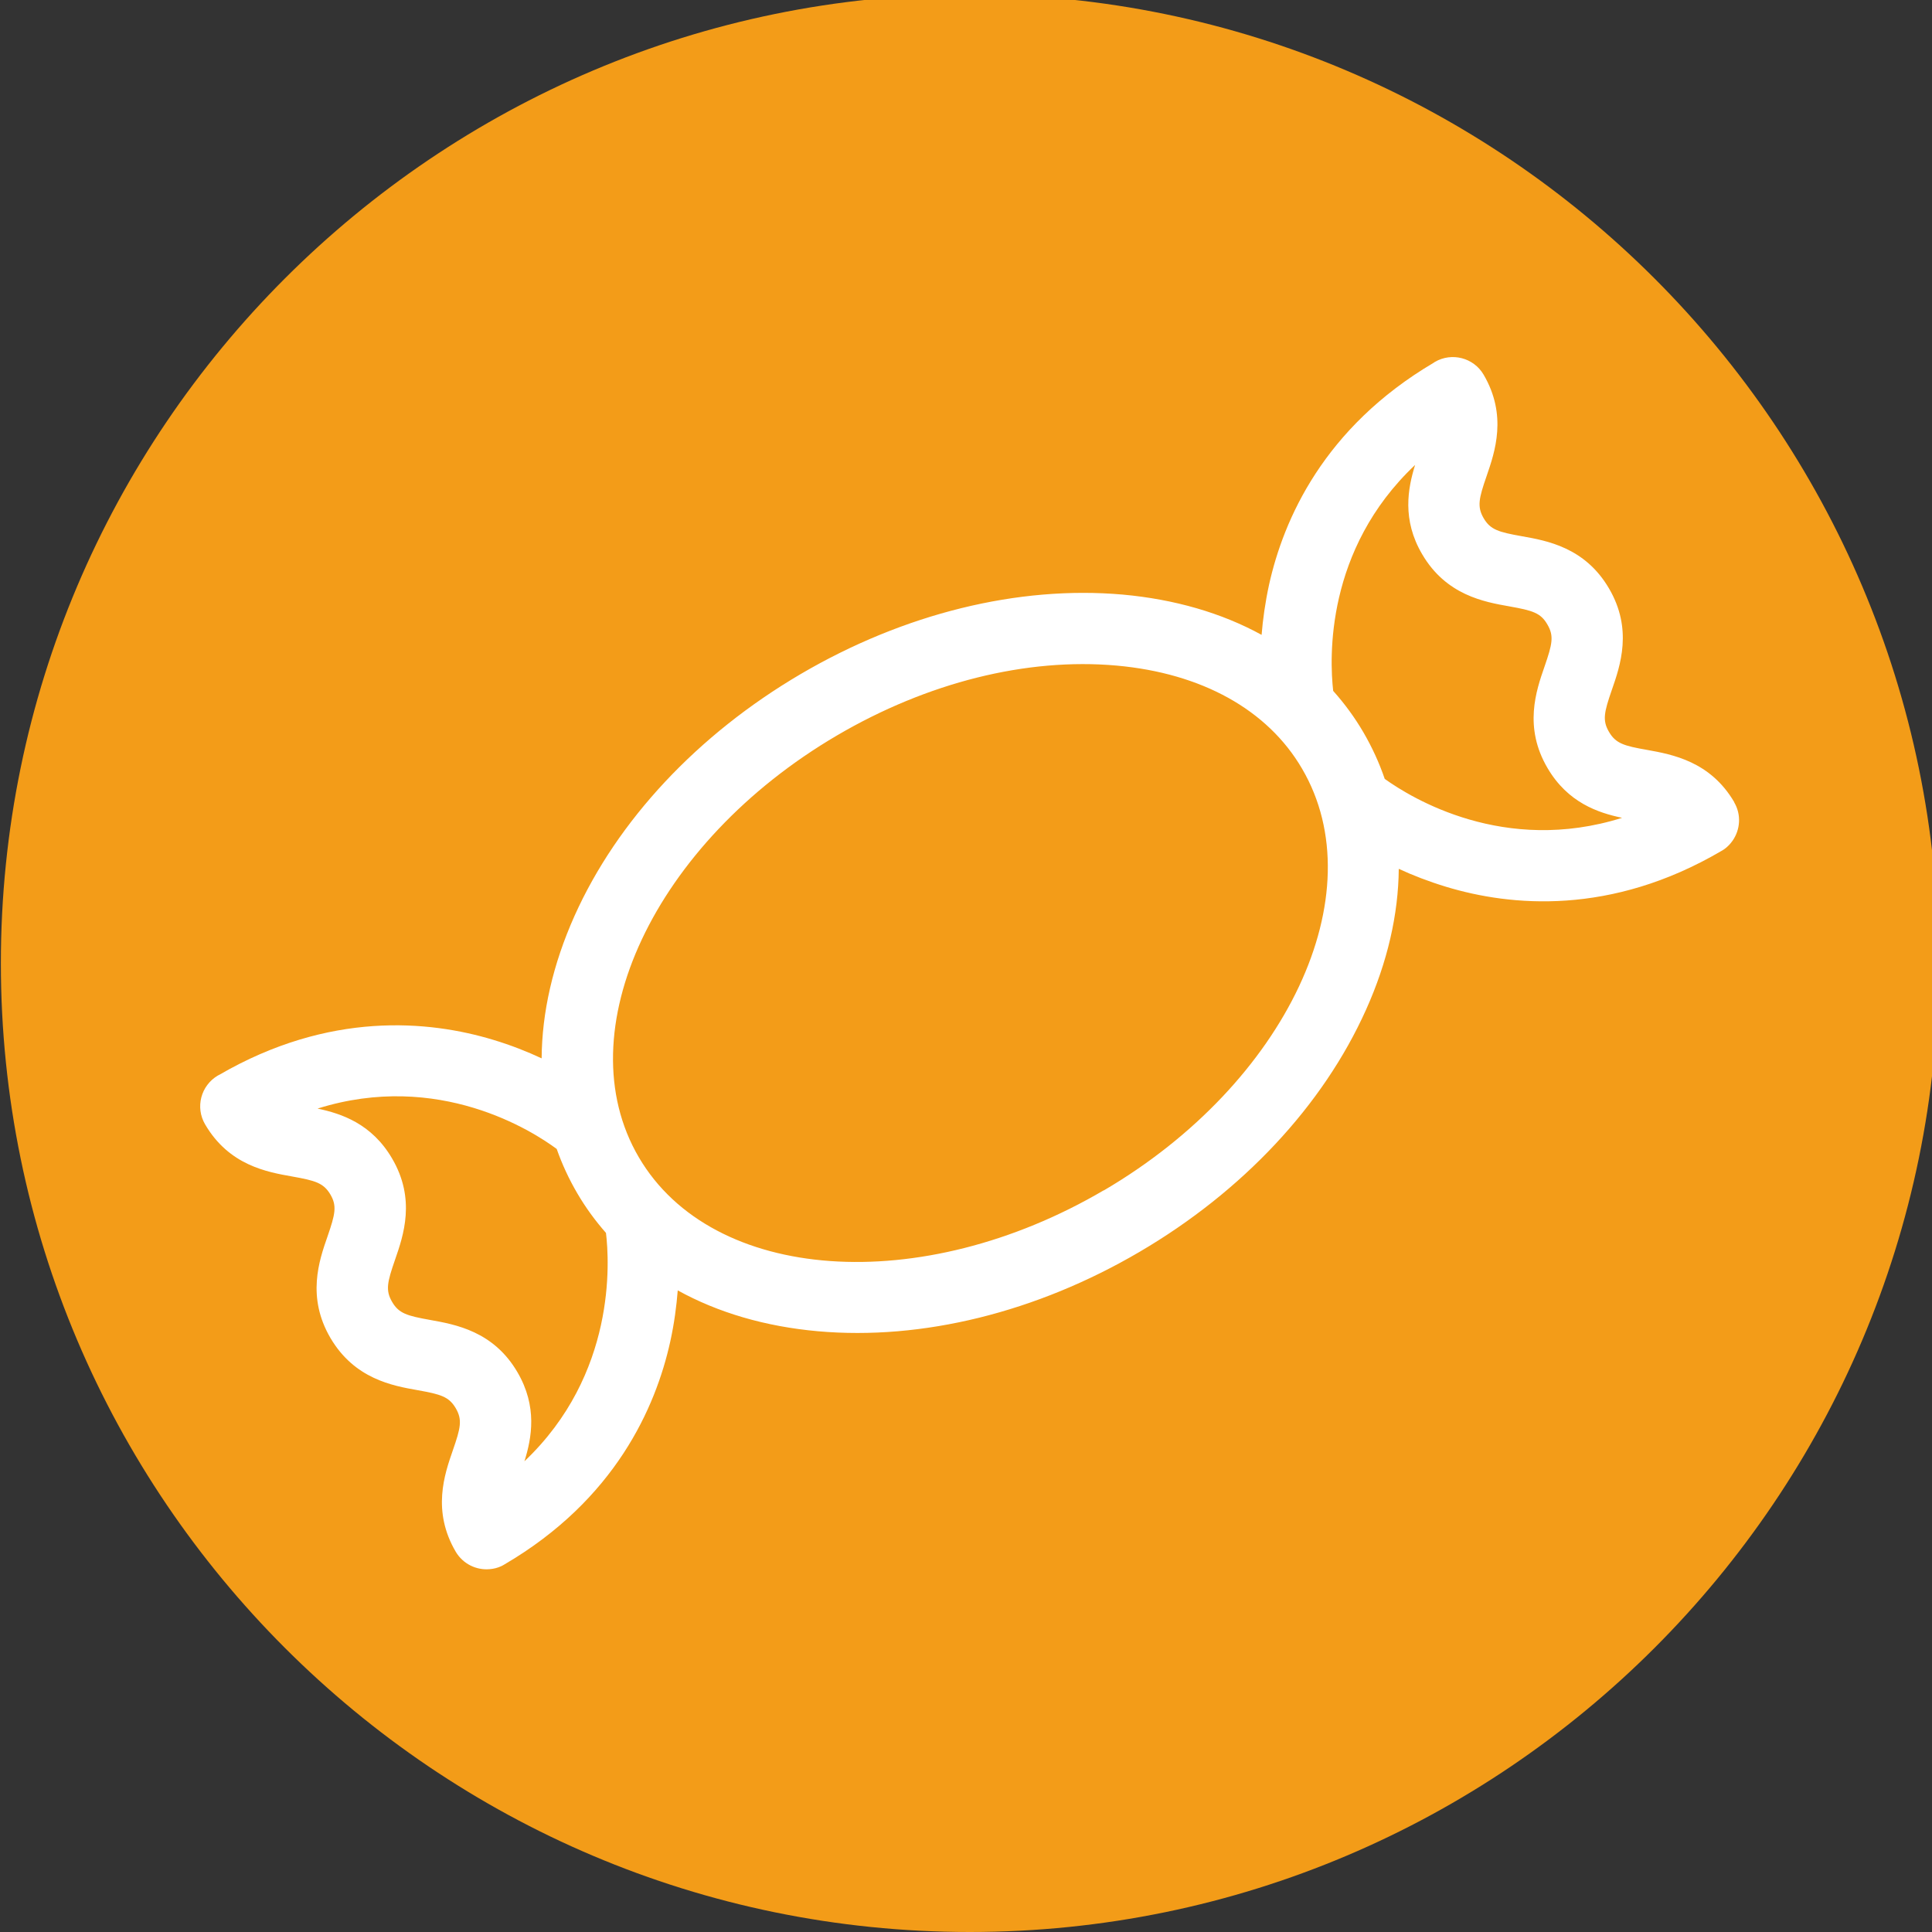 <?xml version="1.0" encoding="UTF-8" standalone="yes"?>
<svg baseProfile="tiny-ps" version="1.2" viewBox="0 0 200 200" xmlns="http://www.w3.org/2000/svg">
  <rect x="0" y="0" width="200" height="200" fill="#333333" stroke="none"/>
  <title>bimi-svg-tiny-12-ps</title>
  <g>
    <g id="Ebene_1">
      <g id="Ebene_1-2">
        <g>
          <path d="M100.39-.59C45.08-.59.09,44.4.09,99.71s44.99,100.29,100.3,100.29,100.29-44.99,100.29-100.29S155.69-.59,100.39-.59Z" fill="#f39c18"/>
          <path d="M179.53,83.04c-2.48-4.23-6.42-4.94-9.02-5.41-2.41-.42-3.25-.67-3.95-1.87-.7-1.19-.5-2.04.3-4.35.87-2.5,2.18-6.28-.3-10.5-2.48-4.24-6.42-4.94-9.02-5.4-2.41-.43-3.25-.67-3.95-1.86-.7-1.2-.5-2.05.3-4.36.86-2.5,2.17-6.28-.31-10.51-1.03-1.75-3.29-2.34-5.05-1.31-.05.03-.09.06-.13.09-11.36,6.71-15.53,16.2-17.03,22.98-.4,1.84-.64,3.59-.77,5.18-4.12-2.26-8.98-3.68-14.39-4.17-10.8-.95-22.63,1.96-33.31,8.22-10.67,6.26-19,15.16-23.43,25.05-2.24,5.01-3.37,10-3.4,14.74-1.47-.69-3.16-1.36-5.02-1.92-6.65-2.01-16.96-2.99-28.36,3.63-.05.03-.1.05-.14.07-1.76,1.04-2.35,3.29-1.32,5.05,2.48,4.25,6.42,4.94,9.02,5.4,2.41.43,3.24.67,3.95,1.86.7,1.19.5,2.04-.3,4.36-.87,2.49-2.17,6.27.31,10.5,2.49,4.23,6.41,4.94,9.02,5.4,2.41.43,3.24.67,3.95,1.87.7,1.2.5,2.04-.3,4.35-.87,2.5-2.18,6.28.3,10.51.75,1.26,2.13,1.92,3.5,1.8.41-.03.82-.13,1.21-.31.04-.02.07-.04.1-.05.08-.05.16-.08.23-.13,11.46-6.71,15.65-16.24,17.16-23.05.42-1.9.65-3.7.78-5.32,4.14,2.29,9.04,3.74,14.51,4.23,10.8.96,22.63-1.96,33.3-8.22,10.68-6.26,19-15.16,23.44-25.06,2.23-4.96,3.35-9.89,3.39-14.59,1.44.67,3.09,1.31,4.9,1.86,6.67,2.02,17.04,3.01,28.5-3.71.08-.05.15-.1.23-.14.03-.03.06-.04.09-.06.34-.25.62-.55.85-.88.79-1.15.9-2.69.15-3.96h.01ZM54.29,151.27c.76-2.43,1.36-5.66-.73-9.23-2.48-4.24-6.42-4.93-9.03-5.4-2.4-.43-3.24-.67-3.94-1.87-.7-1.2-.5-2.04.3-4.35.87-2.51,2.18-6.28-.31-10.51-2.1-3.58-5.22-4.63-7.71-5.15,12.54-3.94,22.3,2.35,24.76,4.18.56,1.59,1.27,3.12,2.13,4.59s1.86,2.84,2.97,4.1c.36,2.97,1.06,14.63-8.44,23.64h0ZM114.26,123.22c-18.92,11.1-40.52,9.57-48.13-3.42-7.61-12.98,1.59-32.57,20.52-43.67,9.36-5.49,19.64-8.06,28.93-7.23,8.82.79,15.64,4.57,19.2,10.66,7.62,12.98-1.59,32.58-20.51,43.67h-.01ZM143.35,80.64c-.57-1.67-1.31-3.28-2.21-4.83-.9-1.54-1.95-2.97-3.13-4.29-.38-3.39-.82-14.61,8.48-23.39-.75,2.43-1.37,5.67.73,9.24,2.48,4.24,6.42,4.94,9.02,5.4,2.41.43,3.25.67,3.94,1.87.71,1.2.51,2.04-.29,4.36-.87,2.5-2.18,6.28.31,10.51,2.1,3.58,5.23,4.63,7.72,5.15-12.2,3.84-21.78-2.03-24.56-4.02h0Z" fill="#fff"/>
        </g>
      </g>
    </g>
  </g>
</svg>